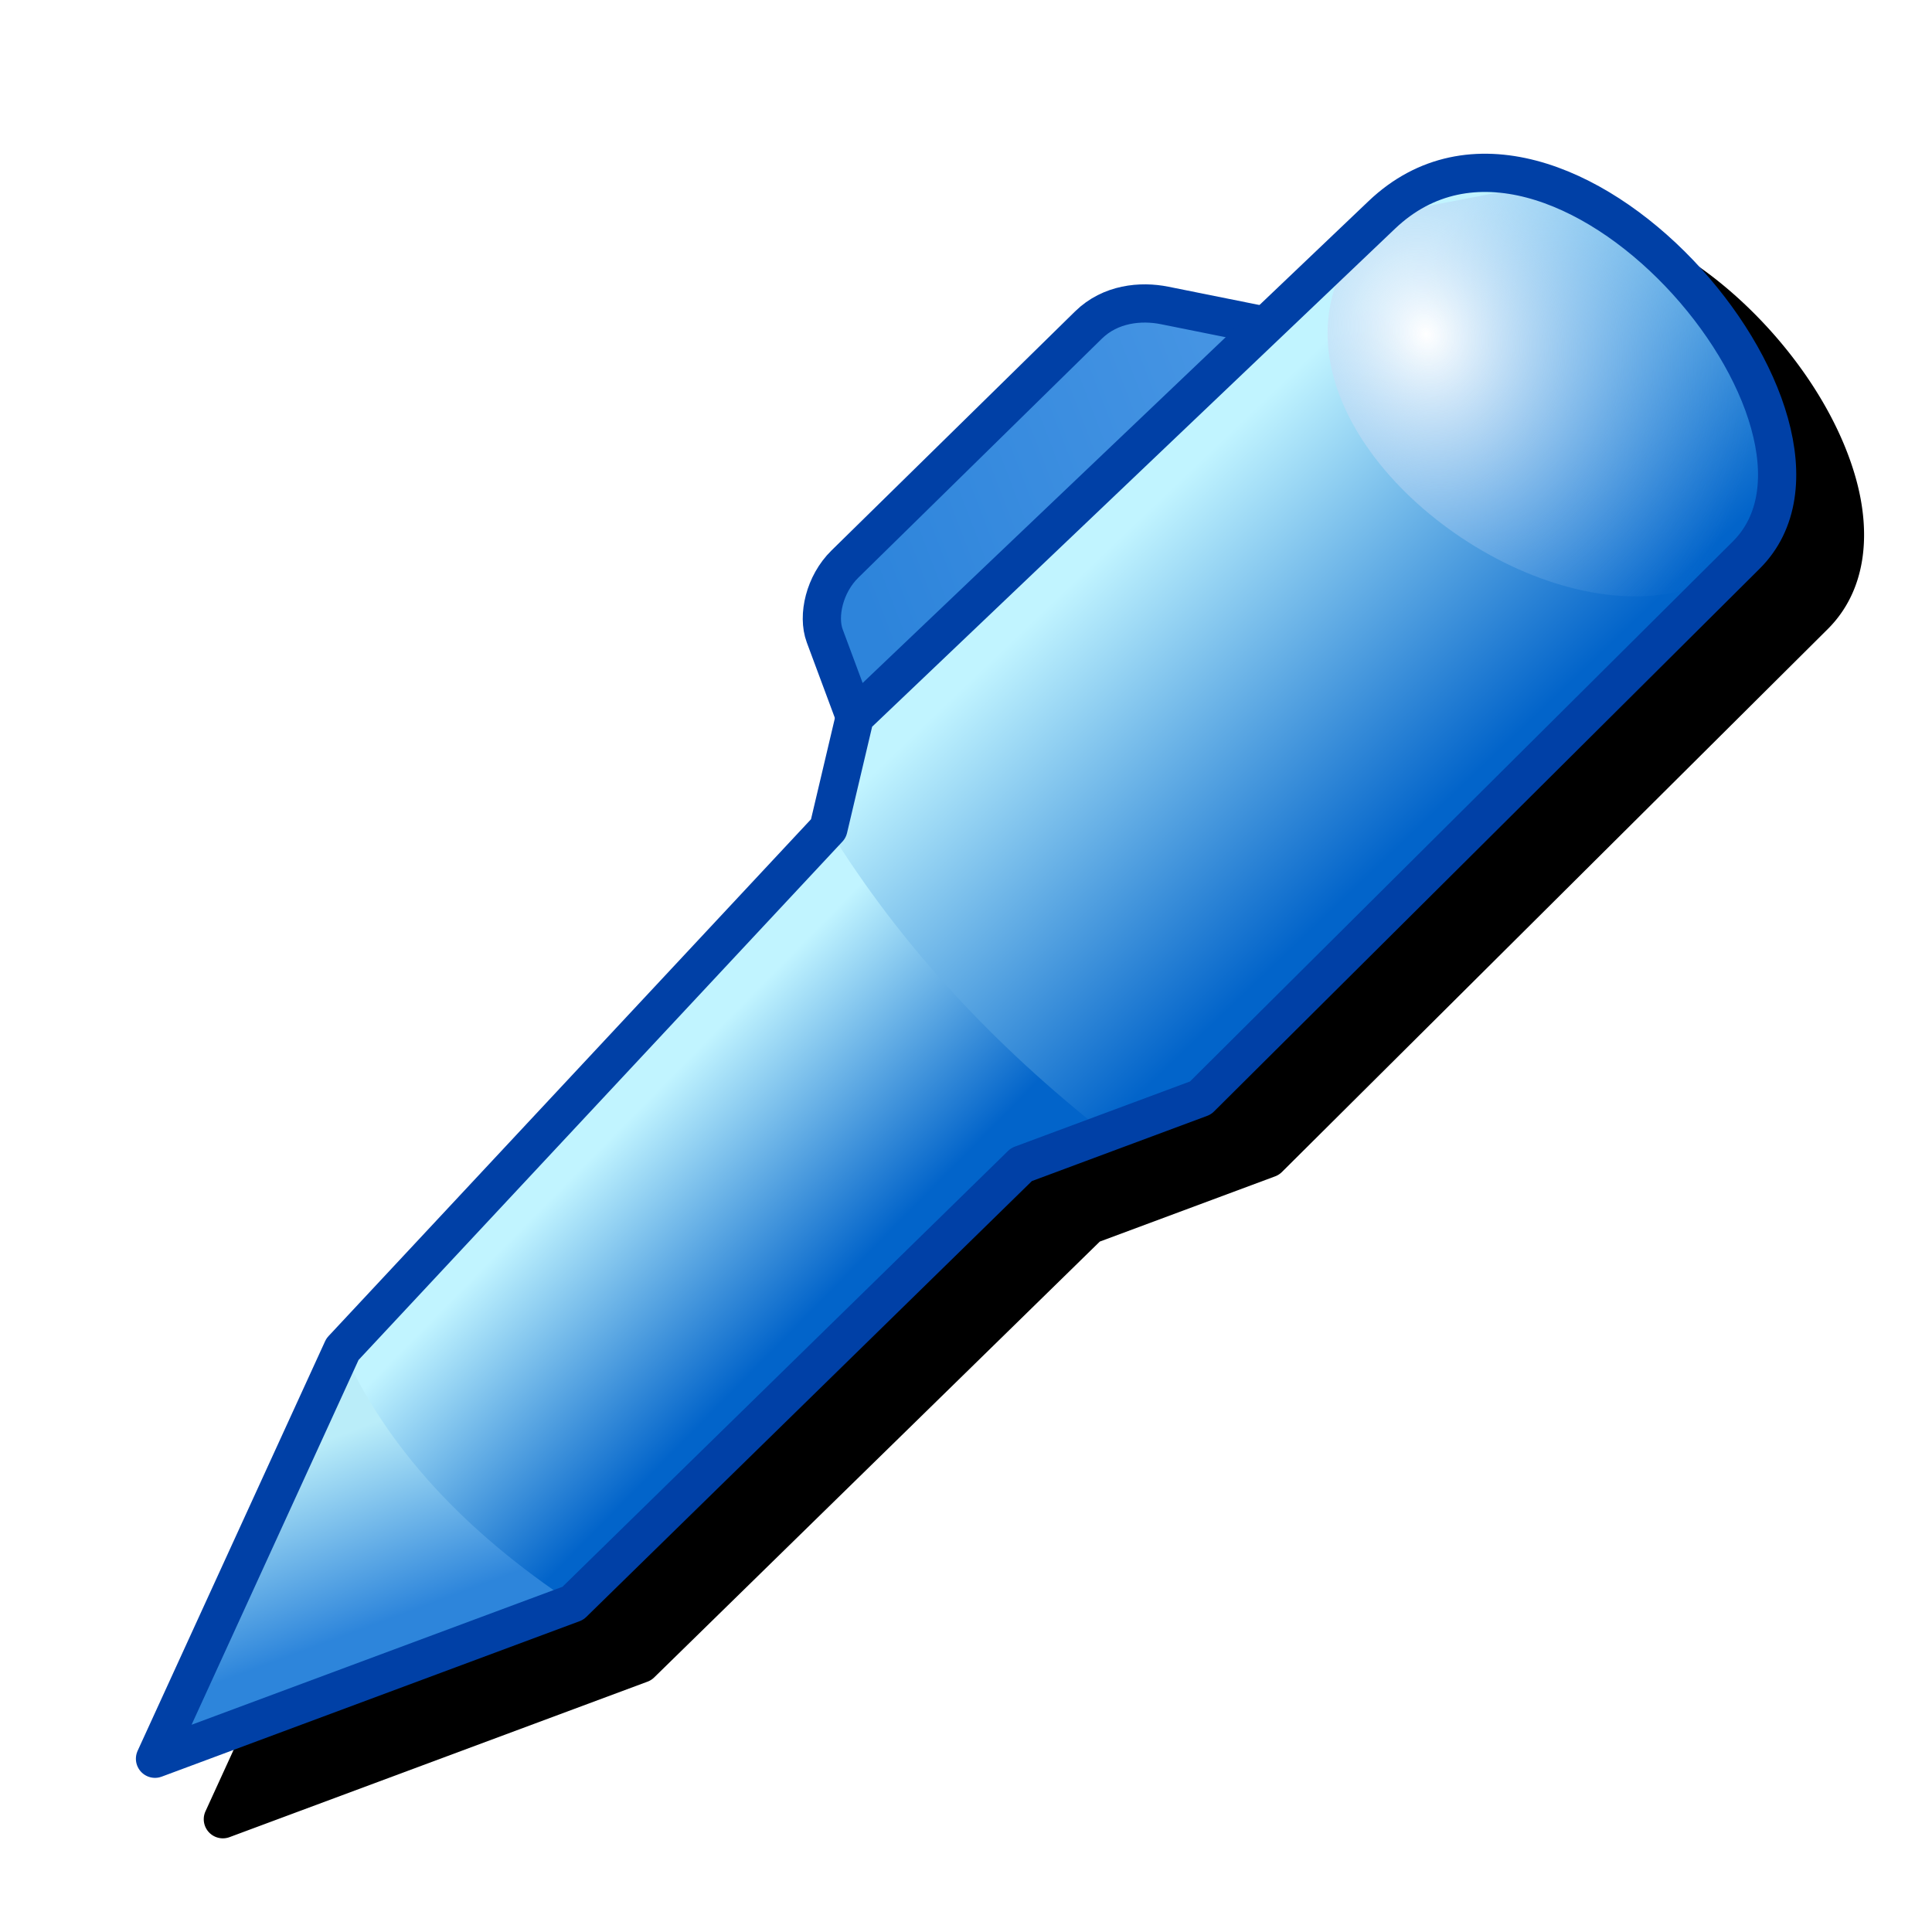 <?xml version="1.0" encoding="UTF-8" standalone="no"?>
<svg
   width="256"
   height="256"
   viewBox="0 0 256 256"
   version="1.1"
   id="svg8"
   inkscape:version="1.1.2 (0a00cf5339, 2022-02-04)"
   sodipodi:docname="draw-calligraphic-32.svg"
   inkscape:export-filename="draw-calligraphic.png"
   inkscape:export-xdpi="12"
   inkscape:export-ydpi="12"
   xmlns:inkscape="http://www.inkscape.org/namespaces/inkscape"
   xmlns:sodipodi="http://sodipodi.sourceforge.net/DTD/sodipodi-0.dtd"
   xmlns:xlink="http://www.w3.org/1999/xlink"
   xmlns="http://www.w3.org/2000/svg"
   xmlns:svg="http://www.w3.org/2000/svg"
   xmlns:rdf="http://www.w3.org/1999/02/22-rdf-syntax-ns#"
   xmlns:cc="http://creativecommons.org/ns#"
   xmlns:dc="http://purl.org/dc/elements/1.1/">
  <defs
     id="defs2">
    <linearGradient
       inkscape:collect="always"
       id="linearGradient69236">
      <stop
         style="stop-color:#2d84db;stop-opacity:1"
         offset="0"
         id="stop69232" />
      <stop
         style="stop-color:#4594e3;stop-opacity:1"
         offset="1"
         id="stop69234" />
    </linearGradient>
    <linearGradient
       inkscape:collect="always"
       id="linearGradient34220">
      <stop
         style="stop-color:#2d85db;stop-opacity:1"
         offset="0"
         id="stop34216" />
      <stop
         style="stop-color:#baedf9;stop-opacity:1"
         offset="1"
         id="stop34218" />
    </linearGradient>
    <linearGradient
       inkscape:collect="always"
       id="linearGradient15964">
      <stop
         style="stop-color:#ffffff;stop-opacity:1"
         offset="0"
         id="stop15960" />
      <stop
         style="stop-color:#4796e4;stop-opacity:0.001"
         offset="1"
         id="stop15962" />
    </linearGradient>
    <linearGradient
       inkscape:collect="always"
       id="linearGradient2955">
      <stop
         style="stop-color:#0264ca;stop-opacity:1"
         offset="0"
         id="stop2951" />
      <stop
         style="stop-color:#c1f4ff;stop-opacity:1"
         offset="1"
         id="stop2953" />
    </linearGradient>
    <linearGradient
       inkscape:collect="always"
       xlink:href="#linearGradient2955"
       id="linearGradient2957"
       x1="24.479"
       y1="17.558"
       x2="21.895"
       y2="11.554"
       gradientUnits="userSpaceOnUse"
       gradientTransform="translate(1,3)" />
    <radialGradient
       inkscape:collect="always"
       xlink:href="#linearGradient15964"
       id="radialGradient15966"
       cx="31.568"
       cy="8.738"
       fx="31.568"
       fy="8.738"
       r="3.054"
       gradientTransform="matrix(1.659,0,0,1.951,-19.804,-5.549)"
       gradientUnits="userSpaceOnUse" />
    <linearGradient
       inkscape:collect="always"
       xlink:href="#linearGradient34220"
       id="linearGradient34222"
       x1="9.644"
       y1="21.728"
       x2="9.644"
       y2="18.75"
       gradientUnits="userSpaceOnUse"
       gradientTransform="translate(1,3)" />
    <linearGradient
       inkscape:collect="always"
       xlink:href="#linearGradient2955"
       id="linearGradient61354"
       gradientUnits="userSpaceOnUse"
       x1="16.719"
       y1="19.728"
       x2="14.954"
       y2="15.958"
       gradientTransform="translate(1,3)" />
    <linearGradient
       inkscape:collect="always"
       xlink:href="#linearGradient69236"
       id="linearGradient69238"
       x1="22.85"
       y1="12.146"
       x2="29.258"
       y2="12.083"
       gradientUnits="userSpaceOnUse" />
    <filter
       inkscape:collect="always"
       style="color-interpolation-filters:sRGB"
       id="filter1467"
       x="-0.074"
       y="-0.076"
       width="1.148"
       height="1.152">
      <feGaussianBlur
         inkscape:collect="always"
         stdDeviation="6.8"
         id="feGaussianBlur1469" />
    </filter>
  </defs>
  <sodipodi:namedview
     showguides="false"
     id="base"
     pagecolor="#ffffff"
     bordercolor="#666666"
     borderopacity="1.0"
     inkscape:pageopacity="0.0"
     inkscape:pageshadow="2"
     inkscape:zoom="4.6606178"
     inkscape:cx="37.334107"
     inkscape:cy="159.09908"
     inkscape:document-units="px"
     inkscape:current-layer="layer1"
     inkscape:document-rotation="0"
     showgrid="false"
     units="px"
     inkscape:window-width="3840"
     inkscape:window-height="2050"
     inkscape:window-x="3840"
     inkscape:window-y="0"
     inkscape:window-maximized="1"
     inkscape:snap-bbox="true"
     inkscape:bbox-nodes="true"
     fit-margin-top="0"
     fit-margin-left="0"
     fit-margin-right="0"
     fit-margin-bottom="0"
     inkscape:bbox-paths="false"
     inkscape:snap-global="true"
     inkscape:pagecheckerboard="0">
    <inkscape:grid
       type="xygrid"
       id="grid1504"
       originx="0"
       originy="0" />
    <inkscape:grid
       spacingy="0.5"
       spacingx="0.5"
       id="grid908"
       type="xygrid" />
  </sodipodi:namedview>
  <g
     inkscape:label="Layer 1"
     inkscape:groupmode="layer"
     id="layer1"
     transform="translate(-12.568)">
    <path
       id="path1334"
       style="color:#000000;fill:#000000;fill-opacity:1;stroke-width:5.065;stroke-linecap:round;stroke-linejoin:round;-inkscape-stroke:none;filter:url(#filter1467)"
       d="m 219.353,28.428 c -5.806,-0.21 -11.601,1.63 -16.432,6.23 l -14.461,13.771 -12.07,-2.43 c -0.937,-0.188 -1.95,-0.303 -2.998,-0.312 -3.146,-0.027 -6.619,0.893 -9.369,3.592 l -32.277,31.674 c -3.432,3.368 -4.751,8.212 -3.268,12.199 l 3.723,10.006 -3.168,13.406 -63.941,68.494 a 2.533,2.533 0 0 0 -0.451,0.674 l -24.844,54.27 a 2.533,2.533 0 0 0 3.186,3.428 l 55.381,-20.6 a 2.533,2.533 0 0 0 0.887,-0.562 l 59.047,-57.754 23.23,-8.641 a 2.533,2.533 0 0 0 0.904,-0.578 l 72.311,-71.928 c 5.156,-5.129 5.782,-12.654 3.742,-19.959 -2.04,-7.305 -6.647,-14.746 -12.57,-20.945 -5.924,-6.199 -13.174,-11.171 -20.785,-13.168 -1.903,-0.499 -3.84,-0.797 -5.775,-0.867 z" />
    <g
       id="g184386"
       transform="matrix(7.911,-2.943,2.943,7.911,-89.944,49.172)">
      <path
         style="fill:url(#linearGradient69238);fill-opacity:1;stroke:#0040a6;stroke-width:0.6;stroke-linecap:round;stroke-linejoin:round;stroke-miterlimit:4;stroke-dasharray:none;stroke-opacity:1"
         d="m 22.068,15.5 v -2.855 c 0,-0.338 0.281,-0.764 0.689,-0.946 l 4.892,-2.184 c 0.441,-0.197 0.905,-0.072 1.228,0.128 L 31.068,11"
         id="path62389"
         sodipodi:nodetypes="cssssc" />
      <path
         style="fill:url(#linearGradient2957);fill-opacity:1;stroke:none;stroke-width:1px;stroke-linecap:round;stroke-linejoin:round;stroke-opacity:1"
         d="m 11.068,20.5 10,-5 1,-1.5 10.5,-4.5 c 3.5,-1.5 6.154,5.794 3.5,7 l -11,5 h -3 l -9,4 h -7 z"
         id="path980"
         sodipodi:nodetypes="cccssccccc" />
      <path
         style="fill:url(#radialGradient15966);fill-opacity:1;stroke:none;stroke-width:1px;stroke-linecap:butt;stroke-linejoin:miter;stroke-opacity:1"
         d="m 36.068,16.5 1,-2 -0.5,-2.5 -1,-2 -3,-0.5 c -1.278,0.564 -1.704,1.615 -1.592,2.742 0.242,2.418 2.966,5.187 5.092,4.258 z"
         id="path2529"
         sodipodi:nodetypes="cccccsc" />
      <path
         style="fill:url(#linearGradient61354);fill-opacity:1;stroke:none;stroke-width:1px;stroke-linecap:round;stroke-linejoin:round;stroke-opacity:1"
         d="m 11.068,20.5 10,-5 c 0.428,2.151 1.272,4.135 2.41,6 h -1.41 l -9,4 h -7 z"
         id="path61120"
         sodipodi:nodetypes="ccccccc" />
      <path
         style="fill:url(#linearGradient34222);fill-opacity:1;stroke:none;stroke-width:1px;stroke-linecap:butt;stroke-linejoin:miter;stroke-opacity:1"
         d="m 11.068,20.5 c 0.109,1.695 0.805,3.361 2,5 h -7 z"
         id="path2378"
         sodipodi:nodetypes="cccc" />
      <path
         style="fill:none;fill-opacity:1;stroke:#0040a6;stroke-width:0.6;stroke-linecap:round;stroke-linejoin:round;stroke-miterlimit:4;stroke-dasharray:none;stroke-opacity:1"
         d="m 11.068,20.5 10,-5 1,-1.5 10.5,-4.5 c 3.5,-1.5 6.154,5.794 3.5,7 l -11,5 h -3 l -9,4 h -7 z"
         id="path26207"
         sodipodi:nodetypes="cccssccccc" />
    </g>
  </g>
</svg>
